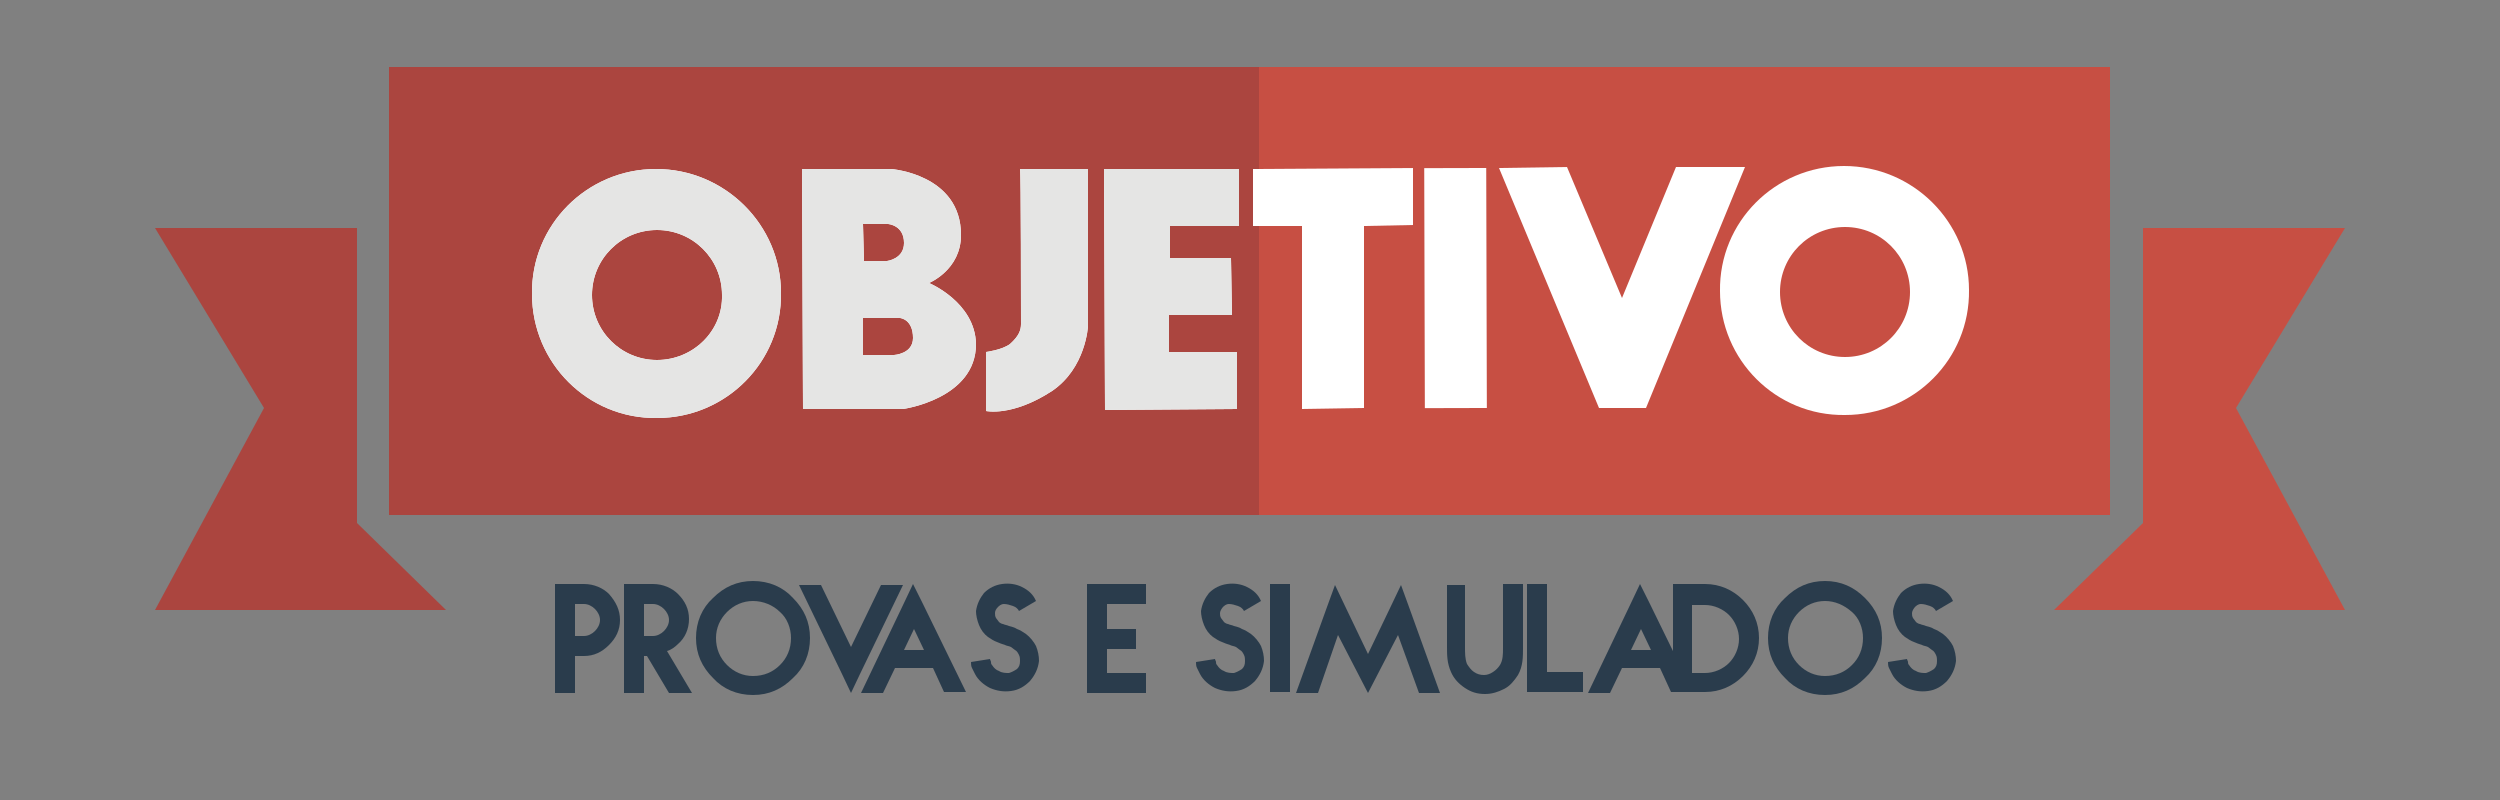 <?xml version="1.0" encoding="utf-8"?>
<!-- Generator: Adobe Illustrator 19.0.0, SVG Export Plug-In . SVG Version: 6.00 Build 0)  -->
<svg version="1.1" id="Camada_1" xmlns="http://www.w3.org/2000/svg" xmlns:xlink="http://www.w3.org/1999/xlink" x="0px" y="0px"
	 viewBox="0 0 250 80" style="enable-background:new 0 0 250 80;" xml:space="preserve">
<rect x="0" y="0" width="250" height="80" fill="#808080" stroke="none"/>
<style type="text/css">
	.st0{fill-rule:evenodd;clip-rule:evenodd;fill:#C74F43;}
	.st1{fill-rule:evenodd;clip-rule:evenodd;fill:#AB453F;}
	.st2{fill:#FFFFFF;}
	.st3{fill:#E5E5E4;}
	.st4{fill:#2A3C4C;}
</style>
<g id="XMLID_3761_">
	<g id="XMLID_8737_">
		<polygon id="XMLID_8747_" class="st0" points="234.5,61 205.4,61 214.3,52.3 214.3,22.8 234.5,22.8 223.6,40.8 		"/>
		<rect id="XMLID_8744_" x="38.9" y="6.7" class="st0" width="172.1" height="44.8"/>
		<rect id="XMLID_8741_" x="38.9" y="6.7" class="st1" width="87" height="44.8"/>
		<polygon id="XMLID_8738_" class="st1" points="15.5,61 26.4,40.8 15.5,22.8 35.7,22.8 35.7,52.3 44.6,61 		"/>
	</g>
	<g id="XMLID_8720_">
		<g id="XMLID_8721_">
			<path id="XMLID_8736_" class="st2" d="M102.1,32.4c0,0.6-0.2,1.2-1.1,2c-0.8,0.6-2.4,0.8-2.4,0.8l0,5.9c0,0,2.6,0.6,6.6-2
				c3.4-2.3,3.6-6.5,3.6-6.5l0-15.7l-6.8,0C102.1,16.9,102.1,31.8,102.1,32.4z"/>
			<polygon id="XMLID_8735_" class="st2" points="110.5,41 123.7,40.9 123.7,35.2 116.9,35.2 116.9,31.5 123.2,31.5 123.1,25.8 
				117,25.8 117,22.6 123.9,22.6 123.9,16.9 110.4,16.9 			"/>
			
				<rect id="XMLID_8734_" x="142.4" y="16.8" transform="matrix(-1 2.569708e-003 -2.569708e-003 -1 291.128 57.233)" class="st2" width="6.2" height="24"/>
			<path id="XMLID_8731_" class="st2" d="M65.6,16.9c-6.9,0-12.5,5.6-12.4,12.5c0,6.9,5.6,12.5,12.5,12.4c6.9,0,12.5-5.6,12.4-12.5
				C78.1,22.5,72.5,16.9,65.6,16.9z M65.7,36c-3.6,0-6.5-2.9-6.5-6.5c0-3.6,2.9-6.5,6.5-6.5c3.6,0,6.5,2.9,6.5,6.5
				C72.3,33.1,69.3,36,65.7,36z"/>
			<path id="XMLID_8728_" class="st2" d="M184.4,16.6c-6.9,0-12.5,5.6-12.4,12.5c0,6.9,5.6,12.5,12.5,12.4c6.9,0,12.5-5.6,12.4-12.5
				C196.9,22.2,191.3,16.6,184.4,16.6z M184.5,35.7c-3.6,0-6.5-2.9-6.5-6.5c0-3.6,2.9-6.5,6.5-6.5c3.6,0,6.5,2.9,6.5,6.5
				C191,32.8,188.1,35.7,184.5,35.7z"/>
			<polygon id="XMLID_8727_" class="st2" points="167.6,16.7 162.2,29.8 156.7,16.7 149.9,16.8 159.9,40.8 164.6,40.8 174.5,16.7 
							"/>
			<path id="XMLID_8723_" class="st2" d="M92.9,28.3c0,0,3.2-1.3,3.2-4.8c0-6.1-7-6.6-7-6.6l-8.9,0l0.1,24l10,0c0,0,7.3-1,7.3-6.5
				C97.5,30.2,92.9,28.3,92.9,28.3z M86.3,22.4l2.5,0c0,0,1.6,0.1,1.6,1.9c0,1.6-1.7,1.8-1.7,1.8l-2.3,0L86.3,22.4z M89.4,35.5
				l-3.1,0l0-3.7l3.7,0c0,0,1.3,0.1,1.3,2C91.3,35.4,89.4,35.5,89.4,35.5z"/>
			<polygon id="XMLID_8722_" class="st2" points="125.3,22.6 130.2,22.6 130.2,40.9 136.4,40.8 136.4,22.6 141.3,22.5 141.3,16.8 
				125.3,16.9 			"/>
		</g>
	</g>
	<g id="XMLID_3765_">
		<g id="XMLID_3767_">
			<path id="XMLID_8719_" class="st3" d="M102.1,32.4c0,0.6-0.2,1.2-1.1,2c-0.8,0.6-2.4,0.8-2.4,0.8l0,5.9c0,0,2.6,0.6,6.6-2
				c3.4-2.3,3.6-6.5,3.6-6.5l0-15.7l-6.8,0C102.1,16.9,102.1,31.8,102.1,32.4z"/>
			<polygon id="XMLID_8718_" class="st3" points="110.5,41 123.7,40.9 123.7,35.2 116.9,35.2 116.9,31.5 123.2,31.5 123.1,25.8 
				117,25.8 117,22.6 123.9,22.6 123.9,16.9 110.4,16.9 			"/>
			<path id="XMLID_8715_" class="st3" d="M65.6,16.9c-6.9,0-12.5,5.6-12.4,12.5c0,6.9,5.6,12.5,12.5,12.4c6.9,0,12.5-5.6,12.4-12.5
				C78.1,22.5,72.5,16.9,65.6,16.9z M65.7,36c-3.6,0-6.5-2.9-6.5-6.5c0-3.6,2.9-6.5,6.5-6.5c3.6,0,6.5,2.9,6.5,6.5
				C72.3,33.1,69.3,36,65.7,36z"/>
			<path id="XMLID_3770_" class="st3" d="M92.9,28.3c0,0,3.2-1.3,3.2-4.8c0-6.1-7-6.6-7-6.6l-8.9,0l0.1,24l10,0c0,0,7.3-1,7.3-6.5
				C97.5,30.2,92.9,28.3,92.9,28.3z M86.3,22.4l2.5,0c0,0,1.6,0.1,1.6,1.9c0,1.6-1.7,1.8-1.7,1.8l-2.3,0L86.3,22.4z M89.4,35.5
				l-3.1,0l0-3.7l3.7,0c0,0,1.3,0.1,1.3,2C91.3,35.4,89.4,35.5,89.4,35.5z"/>
			<polygon id="XMLID_3768_" class="st3" points="125.3,16.9 125.3,16.9 125.3,21.7 			"/>
		</g>
	</g>
	<g id="XMLID_1_">
		<path id="XMLID_2_" class="st4" d="M57.5,58.4L57.5,58.4l0.9,0c1,0,1.9,0.4,2.5,1C61.6,60.2,62,61,62,62s-0.4,1.8-1.1,2.5
			c-0.7,0.7-1.5,1.1-2.5,1.1h-0.9v3.7h-2V58.4H57.5z M55.6,58.4h2H55.6z M57.5,60.4v3.2h0.9c0.4,0,0.8-0.2,1.1-0.5
			c0.3-0.3,0.5-0.7,0.5-1.1c0-0.4-0.2-0.8-0.5-1.1c-0.3-0.3-0.7-0.5-1.1-0.5H57.5z"/>
		<path id="XMLID_6_" class="st4" d="M69.2,69.3h-2.3l-2.2-3.7h-0.3v3.7h-2V58.4h2v0h0.9c1,0,1.9,0.4,2.5,1c0.7,0.7,1.1,1.5,1.1,2.5
			s-0.4,1.9-1.1,2.5c-0.3,0.3-0.7,0.6-1.1,0.7L69.2,69.3z M64.4,63.6h0.9c0.4,0,0.8-0.2,1.1-0.5c0.3-0.3,0.5-0.7,0.5-1.1
			c0-0.4-0.2-0.8-0.5-1.1c-0.3-0.3-0.7-0.5-1.1-0.5h-0.9V63.6z"/>
		<path id="XMLID_13_" class="st4" d="M79.3,59.8c1.1,1.1,1.7,2.4,1.7,4c0,1.6-0.6,3-1.7,4c-1.1,1.1-2.4,1.7-4,1.7s-3-0.6-4-1.7
			c-1.1-1.1-1.7-2.4-1.7-4c0-1.6,0.6-3,1.7-4c1.1-1.1,2.4-1.7,4-1.7S78.3,58.7,79.3,59.8z M75.3,60.1c-1,0-1.9,0.4-2.6,1.1
			c-0.7,0.7-1.1,1.6-1.1,2.6c0,1.1,0.4,2,1.1,2.7c0.7,0.7,1.6,1.1,2.6,1.1c1.1,0,2-0.4,2.7-1.1c0.7-0.7,1.1-1.6,1.1-2.7
			c0-1-0.4-2-1.1-2.6C77.3,60.5,76.3,60.1,75.3,60.1z"/>
		<path id="XMLID_20_" class="st4" d="M82.1,58.5l3,6.2l3-6.2h2.2L86,67.4l-0.9,1.9l-0.9-1.9l-4.3-8.9H82.1z M79.9,58.5h2.2H79.9z"
			/>
		<path id="XMLID_23_" class="st4" d="M93.3,66.8h-3.8l-1.2,2.5h-2.2l4.3-9l0.9-1.9l0.9,1.8l4.4,9h-2.2L93.3,66.8z M90.4,65h2
			l-1-2.1L90.4,65z M91.4,62.9l-1,2.1L91.4,62.9z"/>
		<path id="XMLID_27_" class="st4" d="M101.9,61.1c-0.1-0.2-0.3-0.4-0.6-0.5c-0.3-0.1-0.6-0.2-0.9-0.2c-0.3,0-0.5,0.2-0.6,0.3
			c-0.2,0.2-0.3,0.4-0.3,0.6c0,0.2,0,0.3,0.1,0.5c0.1,0.1,0.2,0.3,0.3,0.4c0.1,0.1,0.3,0.2,0.4,0.2c0.2,0.1,0.4,0.1,0.6,0.2
			c0.3,0.1,0.5,0.1,0.8,0.3c0.3,0.1,0.6,0.3,0.9,0.5c0.4,0.3,0.8,0.8,1,1.2c0.2,0.5,0.3,1,0.3,1.5c-0.1,0.8-0.4,1.4-0.9,2
			c-0.5,0.5-1.1,0.9-1.9,1c-0.7,0.1-1.4,0-2.1-0.3c-0.6-0.3-1.2-0.8-1.5-1.4c-0.1-0.2-0.2-0.4-0.3-0.6c-0.1-0.2-0.1-0.4-0.1-0.6
			l1.9-0.3c0,0.1,0.1,0.2,0.1,0.3c0,0.1,0,0.2,0.1,0.3c0.2,0.3,0.4,0.5,0.7,0.6c0.3,0.2,0.7,0.2,1,0.2c0.3-0.1,0.5-0.2,0.8-0.4
			c0.2-0.2,0.3-0.4,0.3-0.8c0-0.2,0-0.4-0.1-0.6s-0.2-0.4-0.4-0.5c-0.1-0.1-0.3-0.2-0.4-0.3c-0.2-0.1-0.4-0.1-0.6-0.2
			c-0.3-0.1-0.6-0.2-0.8-0.3c-0.3-0.1-0.6-0.3-0.9-0.5c-0.4-0.3-0.7-0.7-0.9-1.2c-0.2-0.5-0.3-1-0.3-1.4c0.1-0.7,0.4-1.3,0.8-1.8
			c0.5-0.5,1.1-0.8,1.8-0.9c0.7-0.1,1.4,0,2,0.3c0.6,0.3,1.1,0.7,1.4,1.4L101.9,61.1z M101.9,61.1l1.7-0.9L101.9,61.1z"/>
		<path id="XMLID_30_" class="st4" d="M110.7,62.9h2.9v2h-2.9v2.4h3.9v2h-5.9V58.4h5.9v2h-3.9V62.9z M110.7,60.4v2.5V60.4z"/>
		<path id="XMLID_33_" class="st4" d="M124.4,61.1c-0.1-0.2-0.3-0.4-0.6-0.5c-0.3-0.1-0.6-0.2-0.9-0.2c-0.3,0-0.5,0.2-0.6,0.3
			s-0.3,0.4-0.3,0.6c0,0.2,0,0.3,0.1,0.5c0.1,0.1,0.2,0.3,0.3,0.4c0.1,0.1,0.3,0.2,0.4,0.2c0.2,0.1,0.4,0.1,0.6,0.2
			c0.3,0.1,0.5,0.1,0.8,0.3c0.3,0.1,0.6,0.3,0.9,0.5c0.4,0.3,0.8,0.8,1,1.2c0.2,0.5,0.3,1,0.3,1.5c-0.1,0.8-0.4,1.4-0.9,2
			c-0.5,0.5-1.1,0.9-1.9,1c-0.7,0.1-1.4,0-2.1-0.3c-0.6-0.3-1.2-0.8-1.5-1.4c-0.1-0.2-0.2-0.4-0.3-0.6c-0.1-0.2-0.1-0.4-0.1-0.6
			l1.9-0.3c0,0.1,0.1,0.2,0.1,0.3c0,0.1,0,0.2,0.1,0.3c0.2,0.3,0.4,0.5,0.7,0.6c0.3,0.2,0.7,0.2,1,0.2c0.3-0.1,0.5-0.2,0.8-0.4
			c0.2-0.2,0.3-0.4,0.3-0.8c0-0.2,0-0.4-0.1-0.6c-0.1-0.2-0.2-0.4-0.4-0.5c-0.1-0.1-0.3-0.2-0.4-0.3c-0.2-0.1-0.4-0.1-0.6-0.2
			c-0.3-0.1-0.6-0.2-0.8-0.3c-0.3-0.1-0.6-0.3-0.9-0.5c-0.4-0.3-0.7-0.7-0.9-1.2c-0.2-0.5-0.3-1-0.3-1.4c0.1-0.7,0.4-1.3,0.8-1.8
			c0.5-0.5,1.1-0.8,1.8-0.9c0.7-0.1,1.4,0,2,0.3c0.6,0.3,1.1,0.7,1.4,1.4L124.4,61.1z M124.4,61.1l1.7-0.9L124.4,61.1z"/>
		<path id="XMLID_36_" class="st4" d="M129,58.4v10.8h-2V58.4H129z M127,58.4h2H127z"/>
		<path id="XMLID_39_" class="st4" d="M129.6,69.3l3.1-8.6l0.8-2.2l1,2.1l2.3,4.8l2.3-4.8l1-2.1l0.8,2.2l3.1,8.6h-2.1l-2.1-5.8
			l-3,5.8l-3-5.8l-2,5.8H129.6z M129.6,69.3h2.1H129.6z"/>
		<path id="XMLID_42_" class="st4" d="M146.5,58.4v4v1.8v0.5c0,0.6,0,1.2,0.2,1.7c0.2,0.3,0.4,0.6,0.7,0.8c0.3,0.2,0.6,0.3,1,0.3
			c0.3,0,0.6-0.1,0.9-0.3c0.3-0.2,0.5-0.4,0.7-0.7c0.3-0.5,0.3-1.1,0.3-1.7v-0.2v-2.2v-4h2v4v2.2v0.2c0,0.9,0,1.8-0.5,2.7
			c-0.4,0.6-0.8,1.1-1.4,1.4c-0.6,0.3-1.2,0.5-1.9,0.5c-0.8,0-1.4-0.2-2-0.6c-0.6-0.4-1.1-0.9-1.4-1.6c-0.4-0.9-0.4-1.7-0.4-2.5
			c0-0.2,0-0.3,0-0.4v-1.8v-4H146.5z M146.5,58.4h-2H146.5z"/>
		<path id="XMLID_45_" class="st4" d="M154.7,58.4v8.8h3.6v2h-3.6v0h-2V58.4H154.7z M154.7,58.4h-2H154.7z"/>
		<path id="XMLID_48_" class="st4" d="M166,66.8h-3.8l-1.2,2.5h-2.2l4.3-9l0.9-1.9l0.9,1.8l4.4,9h-2.2L166,66.8z M163.1,65h2l-1-2.1
			L163.1,65z M164.1,62.9l-1,2.1L164.1,62.9z"/>
		<path id="XMLID_52_" class="st4" d="M169.2,58.4L169.2,58.4l1.3,0c1.5,0,2.8,0.6,3.8,1.6c1,1,1.6,2.3,1.6,3.8
			c0,1.5-0.6,2.8-1.6,3.8c-1,1-2.3,1.6-3.8,1.6h-1.8h-1.4V58.4H169.2z M167.2,58.4h2H167.2z M169.2,60.4v6.9h1.3
			c0.9,0,1.8-0.4,2.4-1c0.6-0.6,1-1.5,1-2.4c0-0.9-0.4-1.8-1-2.4c-0.6-0.6-1.5-1-2.4-1H169.2z"/>
		<path id="XMLID_56_" class="st4" d="M186.5,59.8c1.1,1.1,1.7,2.4,1.7,4c0,1.6-0.6,3-1.7,4c-1.1,1.1-2.4,1.7-4,1.7s-3-0.6-4-1.7
			c-1.1-1.1-1.7-2.4-1.7-4c0-1.6,0.6-3,1.7-4c1.1-1.1,2.4-1.7,4-1.7S185.4,58.7,186.5,59.8z M182.5,60.1c-1,0-1.9,0.4-2.6,1.1
			c-0.7,0.7-1.1,1.6-1.1,2.6c0,1.1,0.4,2,1.1,2.7c0.7,0.7,1.6,1.1,2.6,1.1c1.1,0,2-0.4,2.7-1.1c0.7-0.7,1.1-1.6,1.1-2.7
			c0-1-0.4-2-1.1-2.6C184.4,60.5,183.5,60.1,182.5,60.1z"/>
		<path id="XMLID_59_" class="st4" d="M193.6,61.1c-0.1-0.2-0.3-0.4-0.6-0.5c-0.3-0.1-0.6-0.2-0.9-0.2c-0.3,0-0.5,0.2-0.6,0.3
			s-0.3,0.4-0.3,0.6c0,0.2,0,0.3,0.1,0.5c0.1,0.1,0.2,0.3,0.3,0.4c0.1,0.1,0.3,0.2,0.4,0.2c0.2,0.1,0.4,0.1,0.6,0.2
			c0.3,0.1,0.5,0.1,0.8,0.3c0.3,0.1,0.6,0.3,0.9,0.5c0.4,0.3,0.8,0.8,1,1.2c0.2,0.5,0.3,1,0.3,1.5c-0.1,0.8-0.4,1.4-0.9,2
			c-0.5,0.5-1.1,0.9-1.9,1c-0.7,0.1-1.4,0-2.1-0.3c-0.6-0.3-1.2-0.8-1.5-1.4c-0.1-0.2-0.2-0.4-0.3-0.6c-0.1-0.2-0.1-0.4-0.1-0.6
			l1.9-0.3c0,0.1,0.1,0.2,0.1,0.3c0,0.1,0,0.2,0.1,0.3c0.2,0.3,0.4,0.5,0.7,0.6c0.3,0.2,0.7,0.2,1,0.2c0.3-0.1,0.5-0.2,0.8-0.4
			c0.2-0.2,0.3-0.4,0.3-0.8c0-0.2,0-0.4-0.1-0.6c-0.1-0.2-0.2-0.4-0.4-0.5c-0.1-0.1-0.3-0.2-0.4-0.3c-0.2-0.1-0.4-0.1-0.6-0.2
			c-0.3-0.1-0.6-0.2-0.8-0.3c-0.3-0.1-0.6-0.3-0.9-0.5c-0.4-0.3-0.7-0.7-0.9-1.2c-0.2-0.5-0.3-1-0.3-1.4c0.1-0.7,0.4-1.3,0.8-1.8
			c0.5-0.5,1.1-0.8,1.8-0.9c0.7-0.1,1.4,0,2,0.3c0.6,0.3,1.1,0.7,1.4,1.4L193.6,61.1z M193.6,61.1l1.7-0.9L193.6,61.1z"/>
	</g>
</g>
</svg>
